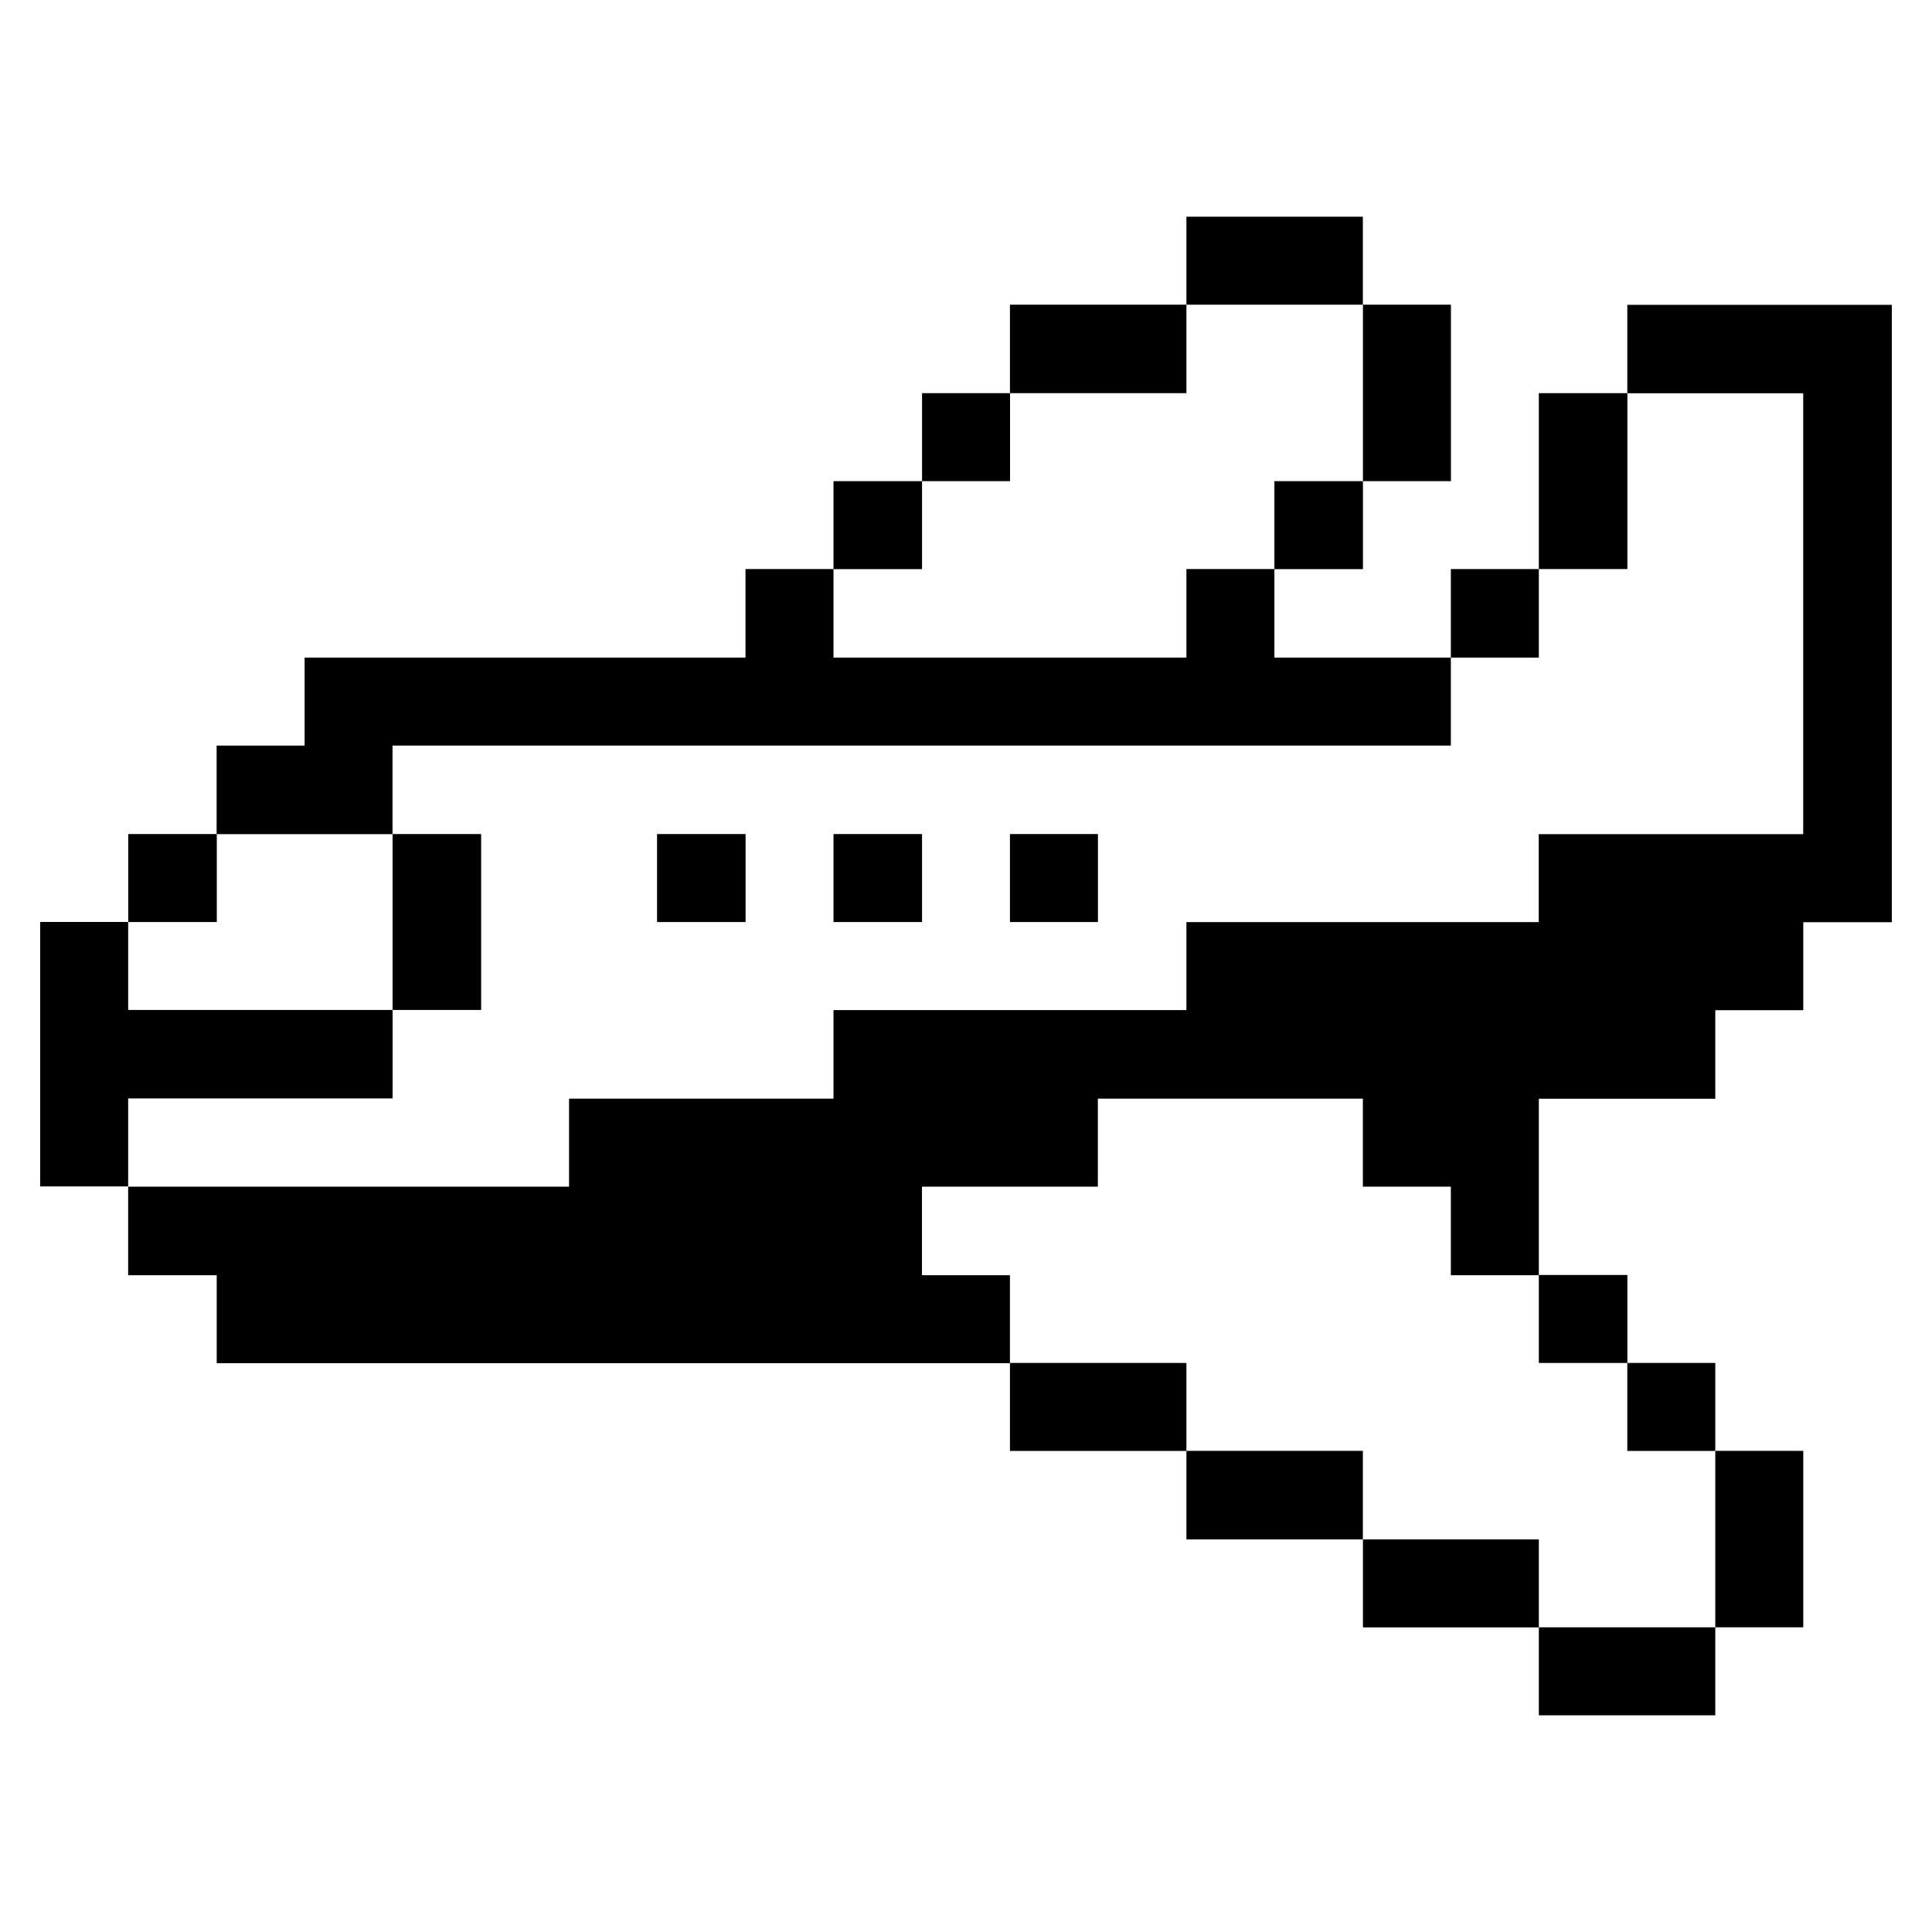 <svg xmlns="http://www.w3.org/2000/svg" viewBox="-0.5 -0.5 24 24" height="24" width="24"><title>transportation-plane</title><g><path d="m19.715 3.285 0 1.1 2.185 0 0 5.477 -3.285 0 0 1.093 -4.377 0 0 1.093 -4.384 0 0 1.1 -3.285 0 0 1.093 -5.477 0 0 1.1 1.1 0 0 1.093 9.854 0 0 -1.093 -1.093 0 0 -1.1 2.185 0 0 -1.093 3.292 0 0 1.093 1.093 0 0 1.1 1.093 0 0 -2.192 2.192 0 0 -1.1 1.093 0 0 -1.093 1.1 0 0 -7.669 -3.285 0z" fill="currentColor" stroke-width="1"></path><path d="M20.808 17.523h1.093v2.192h-1.093Z" fill="currentColor" stroke-width="1"></path><path d="M19.715 16.431h1.093v1.093h-1.093Z" fill="currentColor" stroke-width="1"></path><path d="M18.616 19.715h2.192v1.093H18.616Z" fill="currentColor" stroke-width="1"></path><path d="M18.616 15.338h1.1v1.093H18.616Z" fill="currentColor" stroke-width="1"></path><path d="M18.616 4.384h1.1v2.185H18.616Z" fill="currentColor" stroke-width="1"></path><path d="M16.431 18.623h2.185v1.093h-2.185Z" fill="currentColor" stroke-width="1"></path><path d="M17.523 6.569h1.093v1.1h-1.093Z" fill="currentColor" stroke-width="1"></path><path d="M16.431 3.285h1.093v2.192h-1.093Z" fill="currentColor" stroke-width="1"></path><path d="M14.238 17.523h2.192v1.1h-2.192Z" fill="currentColor" stroke-width="1"></path><path d="M15.331 5.477h1.1v1.093h-1.1Z" fill="currentColor" stroke-width="1"></path><path d="M14.238 2.192h2.192v1.093h-2.192Z" fill="currentColor" stroke-width="1"></path><path d="M12.046 16.431h2.192v1.093h-2.192Z" fill="currentColor" stroke-width="1"></path><path d="M12.046 3.285h2.192V4.384h-2.192Z" fill="currentColor" stroke-width="1"></path><path d="M12.046 9.861h1.093v1.093h-1.093Z" fill="currentColor" stroke-width="1"></path><path d="M10.954 4.384h1.093v1.093h-1.093Z" fill="currentColor" stroke-width="1"></path><path d="M9.854 9.861h1.1v1.093h-1.1Z" fill="currentColor" stroke-width="1"></path><path d="M9.854 5.477h1.1v1.093h-1.1Z" fill="currentColor" stroke-width="1"></path><path d="M7.662 9.861h1.1v1.093h-1.1Z" fill="currentColor" stroke-width="1"></path><path d="M4.377 9.861h1.1v2.185H4.377Z" fill="currentColor" stroke-width="1"></path><path d="m4.377 8.762 13.146 0 0 -1.093 -2.192 0 0 -1.1 -1.093 0 0 1.1 -4.384 0 0 -1.1 -1.093 0 0 1.1 -5.477 0 0 1.093 -1.093 0 0 1.1 2.185 0 0 -1.1z" fill="currentColor" stroke-width="1"></path><path d="m4.377 13.146 0 -1.1 -3.285 0 0 -1.093 -1.093 0 0 3.285 1.093 0 0 -1.093 3.285 0z" fill="currentColor" stroke-width="1"></path><path d="M1.093 9.861h1.1v1.093H1.093Z" fill="currentColor" stroke-width="1"></path></g></svg>